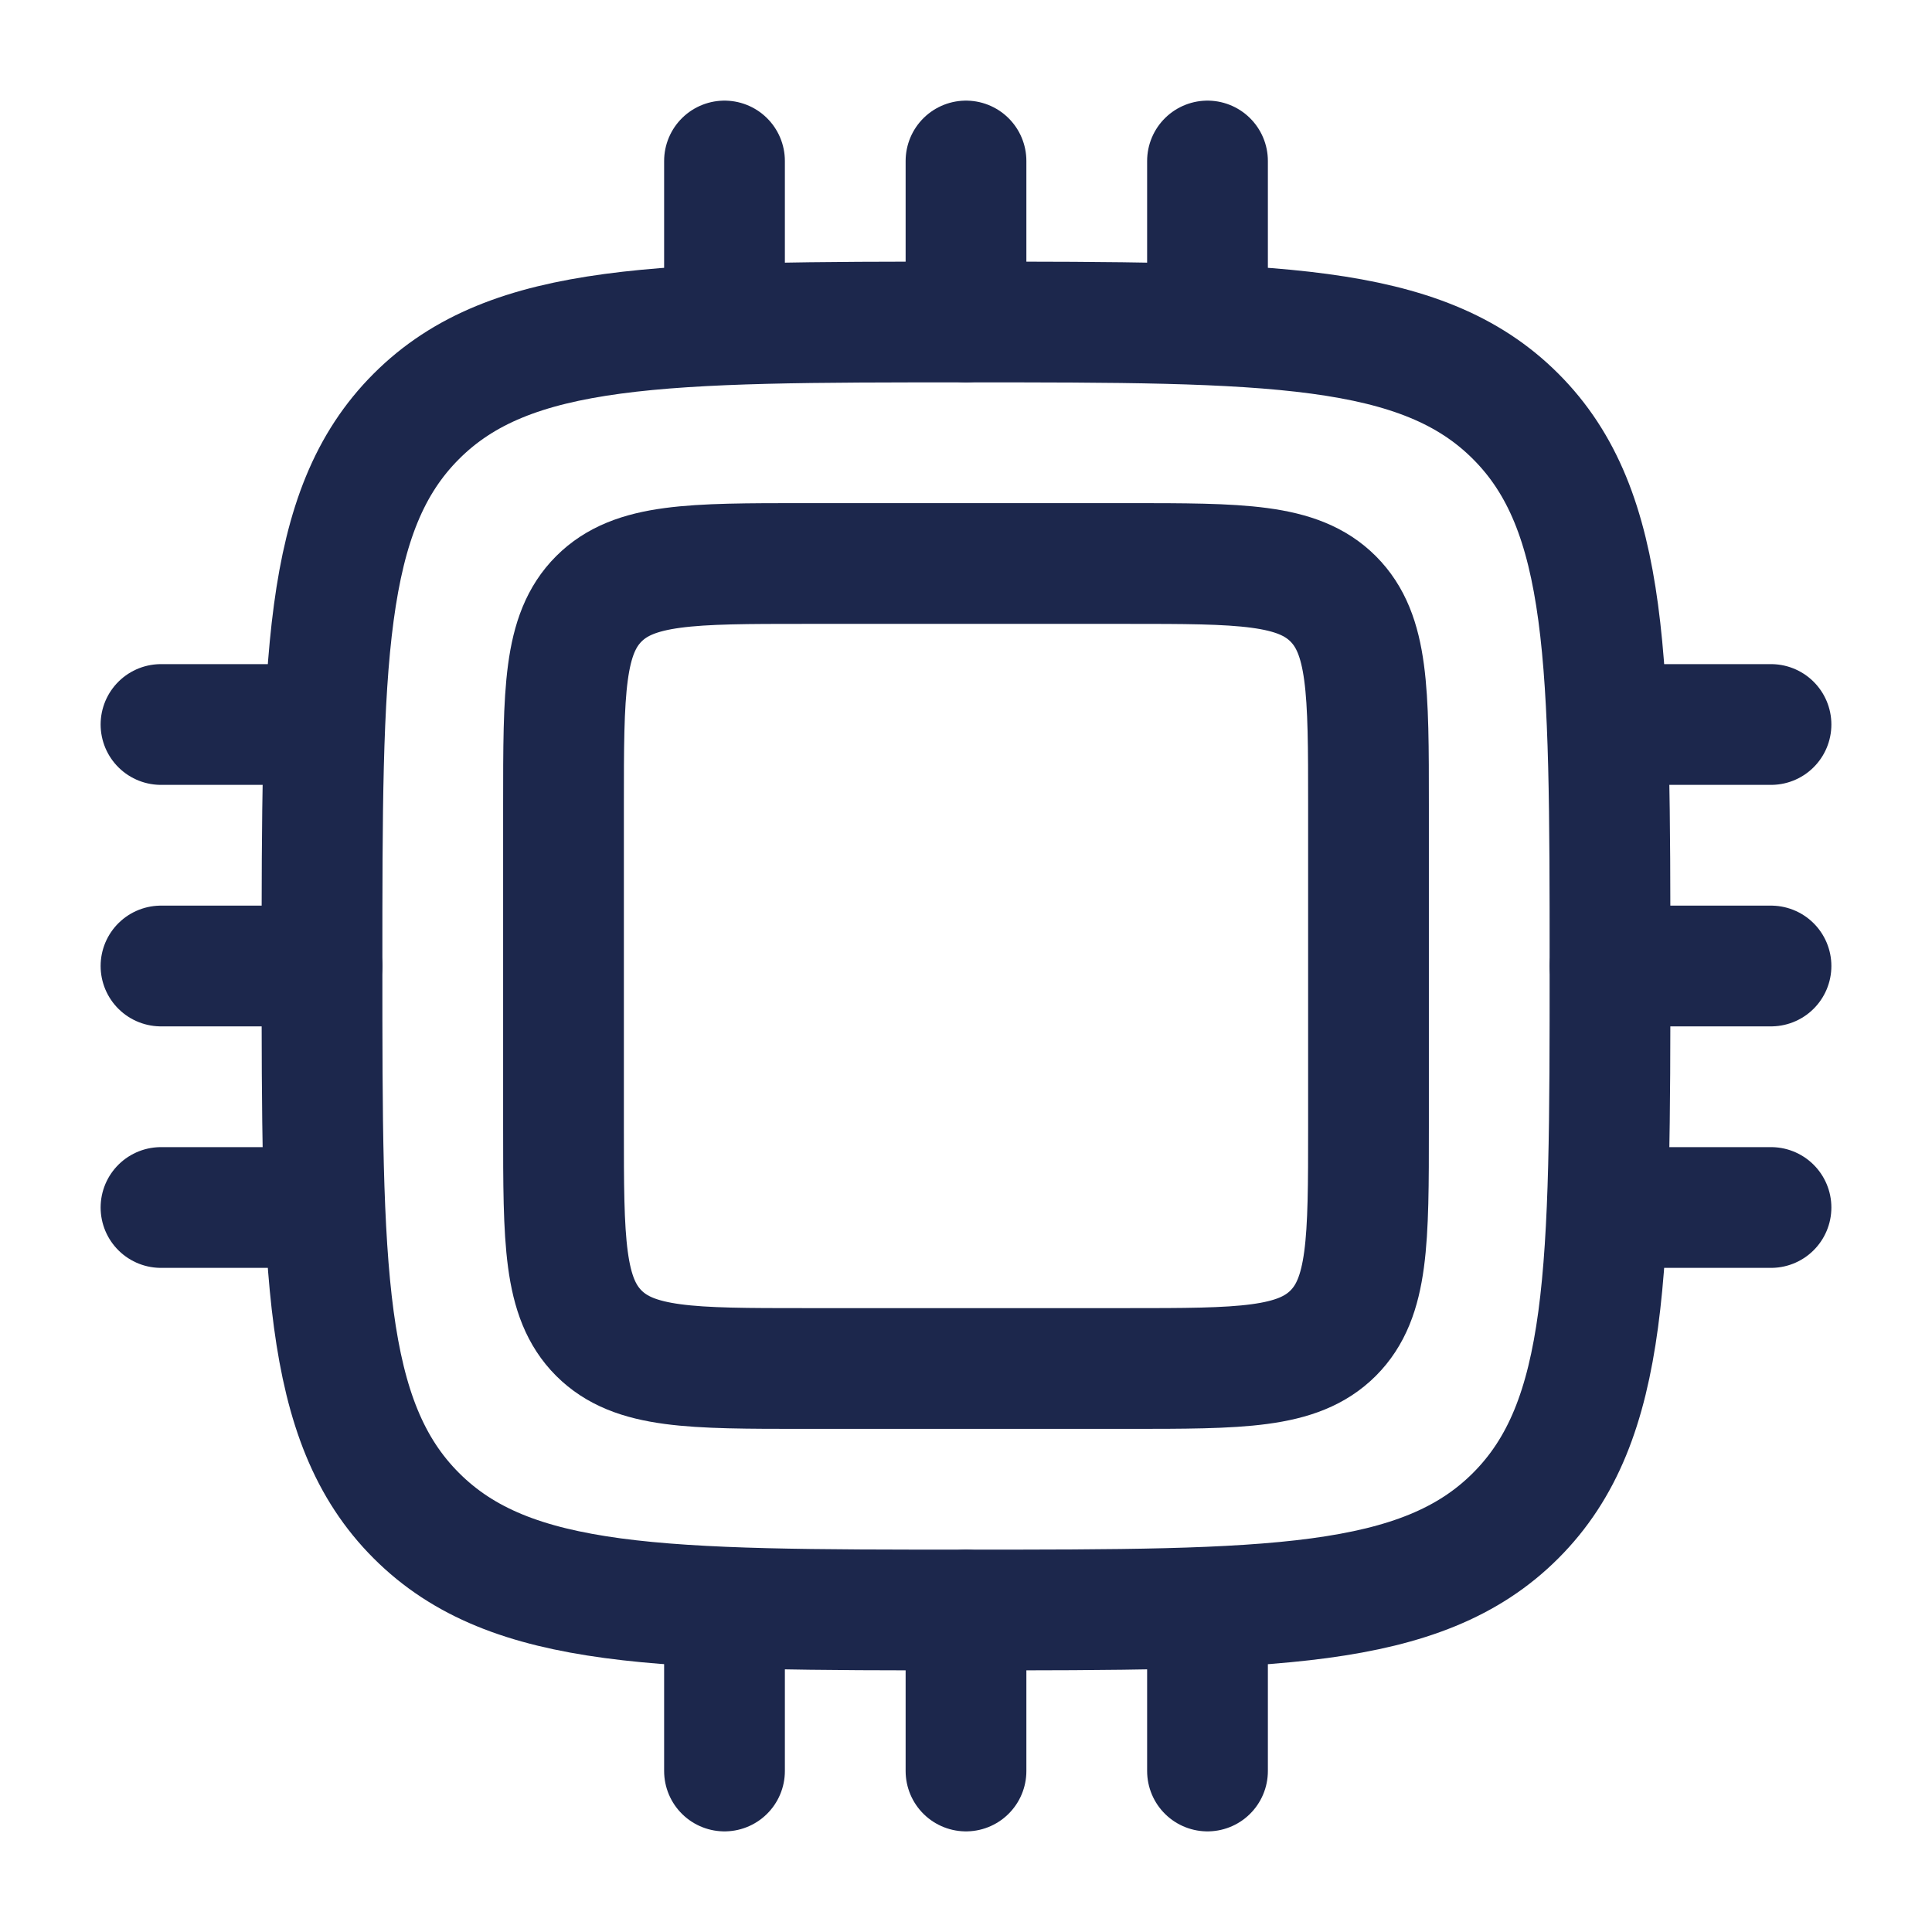 <svg width="24" height="24" viewBox="0 0 24 24" fill="none" xmlns="http://www.w3.org/2000/svg">
<g id="Linear / Electronic, Devices / CPU">
<path id="Vector" d="M7 10C7 8.586 7 7.879 7.439 7.439C7.879 7 8.586 7 10 7H14C15.414 7 16.121 7 16.561 7.439C17 7.879 17 8.586 17 10V14C17 15.414 17 16.121 16.561 16.561C16.121 17 15.414 17 14 17H10C8.586 17 7.879 17 7.439 16.561C7 16.121 7 15.414 7 14V10Z" stroke="#1C274C" stroke-width="1.5"/>
<path id="Vector_2" d="M4 12C4 8.229 4 6.343 5.172 5.172C6.343 4 8.229 4 12 4C15.771 4 17.657 4 18.828 5.172C20 6.343 20 8.229 20 12C20 15.771 20 17.657 18.828 18.828C17.657 20 15.771 20 12 20C8.229 20 6.343 20 5.172 18.828C4 17.657 4 15.771 4 12Z" stroke="#1C274C" stroke-width="1.5"/>
<path id="Vector_3" d="M4 12H2" stroke="#1C274C" stroke-width="1.5" stroke-linecap="round"/>
<path id="Vector_4" d="M22 12H20" stroke="#1C274C" stroke-width="1.5" stroke-linecap="round"/>
<path id="Vector_5" d="M4 9H2" stroke="#1C274C" stroke-width="1.5" stroke-linecap="round"/>
<path id="Vector_6" d="M22 9H20" stroke="#1C274C" stroke-width="1.5" stroke-linecap="round"/>
<path id="Vector_7" d="M4 15H2" stroke="#1C274C" stroke-width="1.5" stroke-linecap="round"/>
<path id="Vector_8" d="M22 15H20" stroke="#1C274C" stroke-width="1.5" stroke-linecap="round"/>
<path id="Vector_9" d="M12 20L12 22" stroke="#1C274C" stroke-width="1.5" stroke-linecap="round"/>
<path id="Vector_10" d="M12 2L12 4" stroke="#1C274C" stroke-width="1.5" stroke-linecap="round"/>
<path id="Vector_11" d="M9 20L9 22" stroke="#1C274C" stroke-width="1.5" stroke-linecap="round"/>
<path id="Vector_12" d="M9 2L9 4" stroke="#1C274C" stroke-width="1.5" stroke-linecap="round"/>
<path id="Vector_13" d="M15 20L15 22" stroke="#1C274C" stroke-width="1.5" stroke-linecap="round"/>
<path id="Vector_14" d="M15 2L15 4" stroke="#1C274C" stroke-width="1.5" stroke-linecap="round"/>
</g>
</svg>
